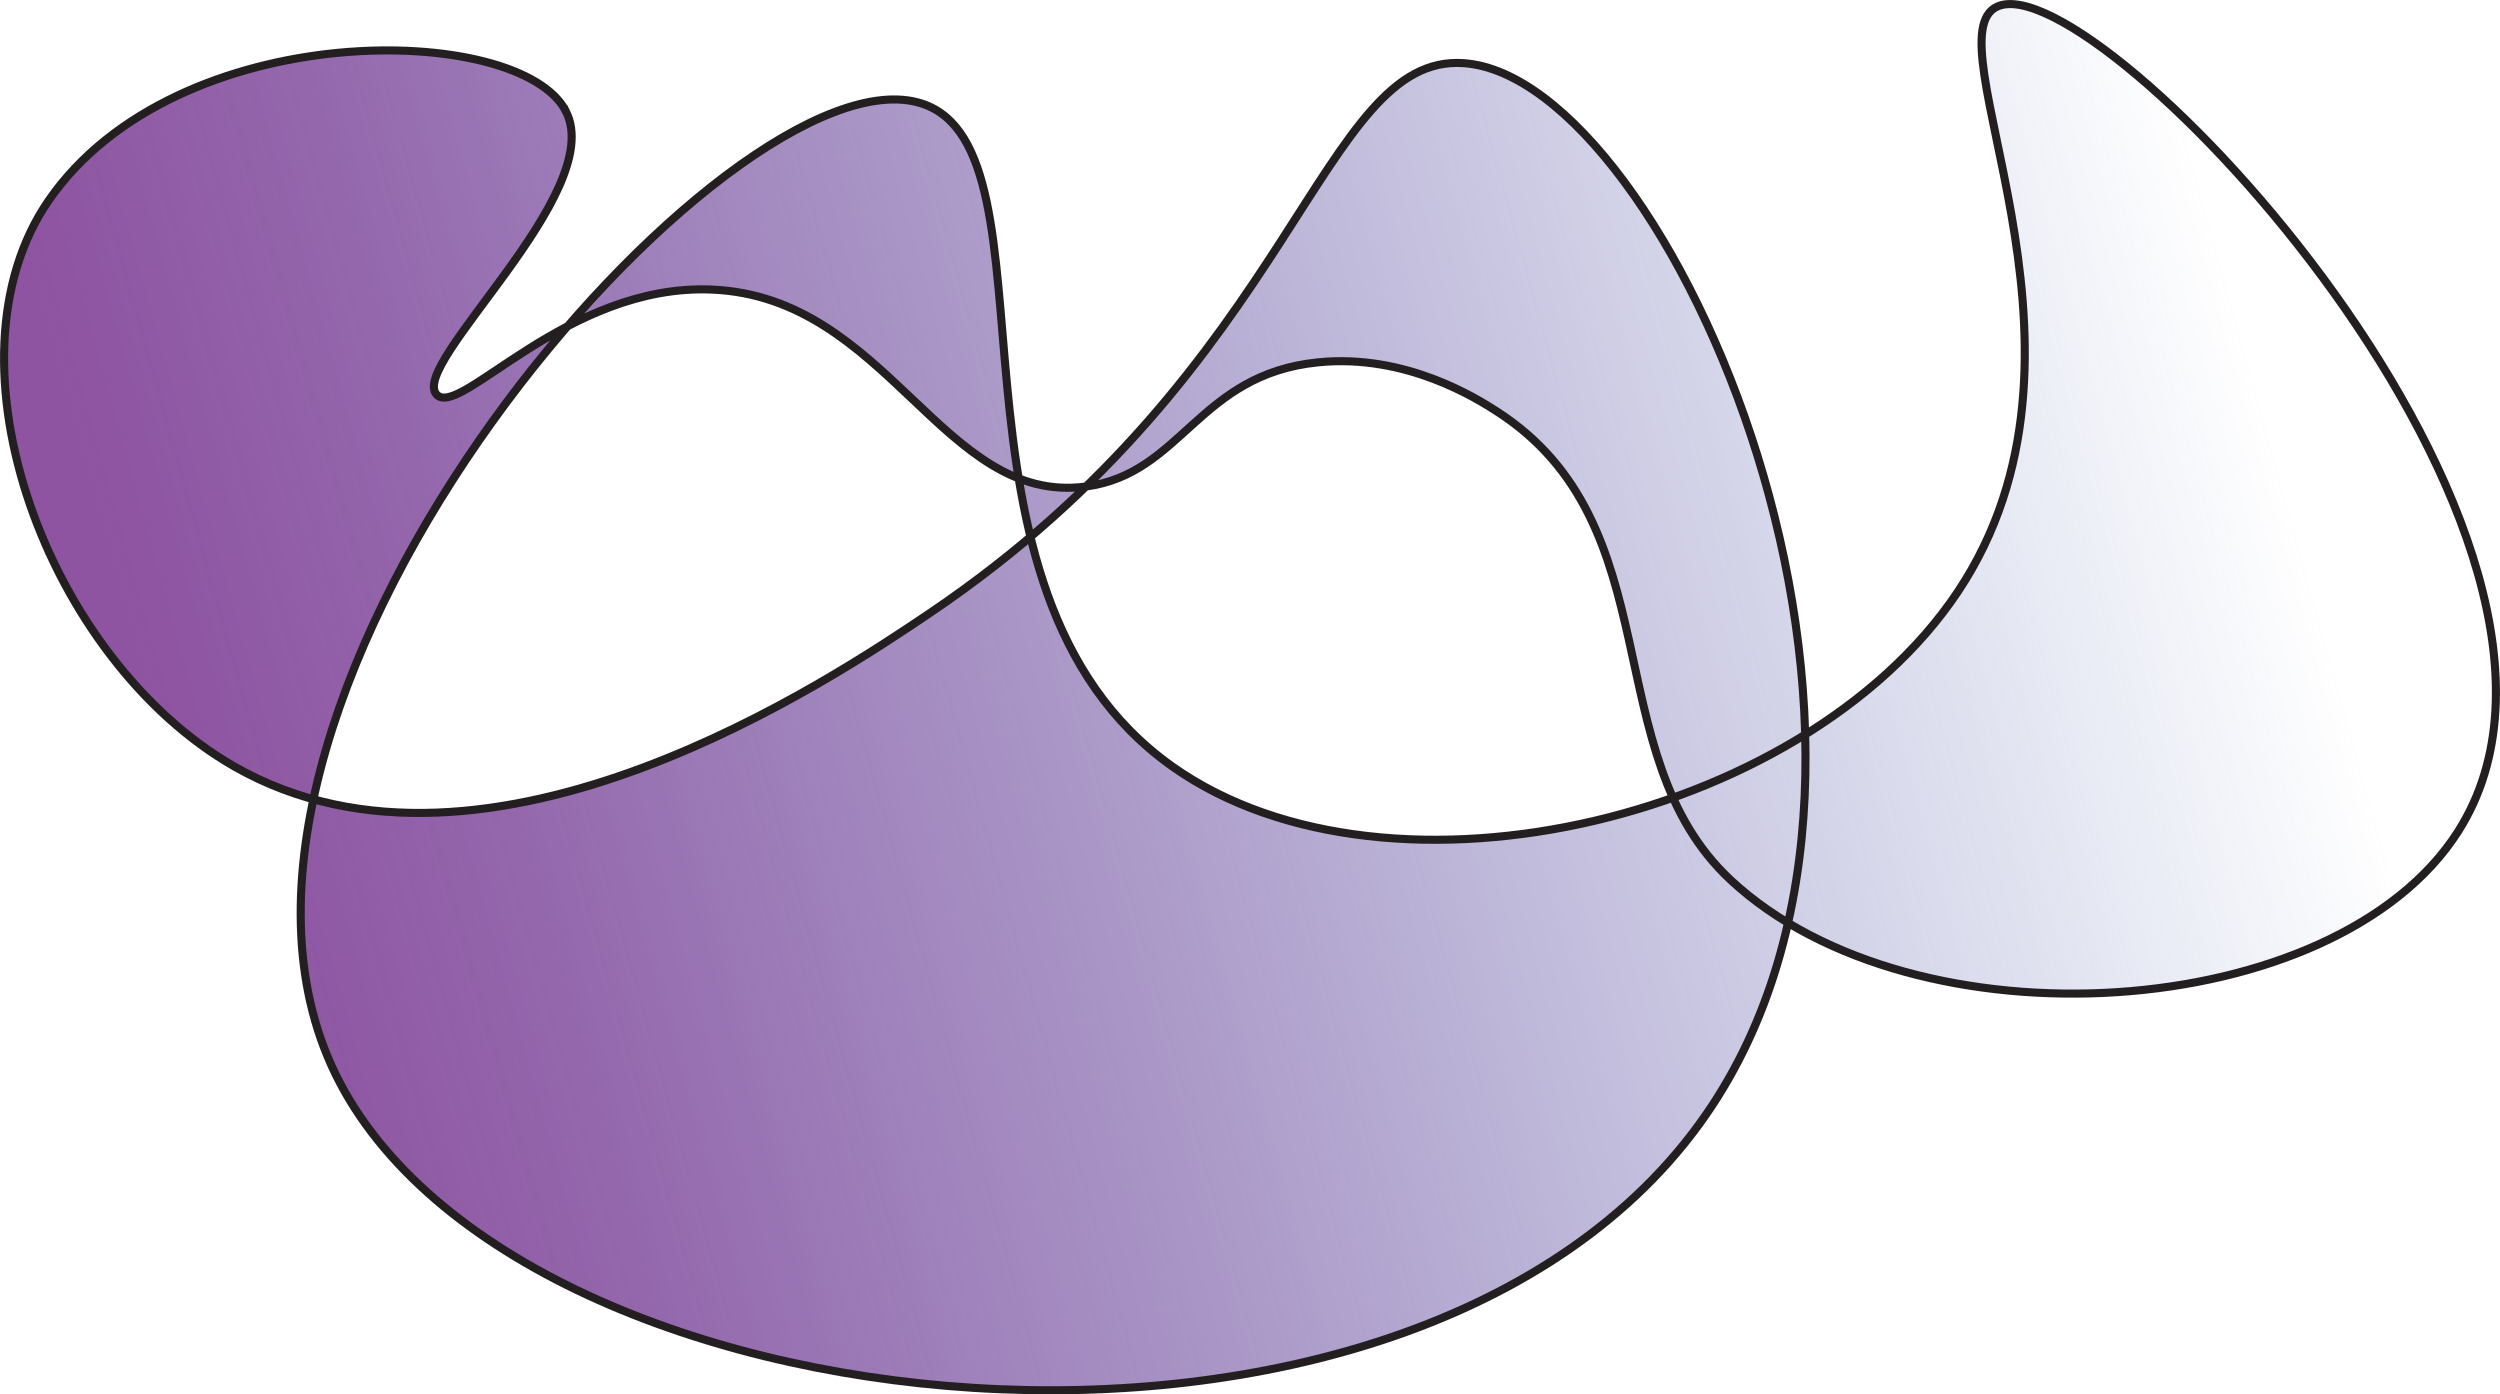 <?xml version="1.0" encoding="UTF-8"?>
<svg id="Layer_2" data-name="Layer 2" xmlns="http://www.w3.org/2000/svg" xmlns:xlink="http://www.w3.org/1999/xlink" viewBox="0 0 309.18 172.43">
  <defs>
    <style>
      .cls-1 {
        fill: url(#linear-gradient);
        stroke: #231f20;
        stroke-miterlimit: 10;
      }
    </style>
    <linearGradient id="linear-gradient" x1="24.61" y1="108.43" x2="276.67" y2="38.31" gradientUnits="userSpaceOnUse">
      <stop offset="0" stop-color="#8e53a1"/>
      <stop offset=".15" stop-color="#8856a3" stop-opacity=".9"/>
      <stop offset=".43" stop-color="#7b5fa9" stop-opacity=".63"/>
      <stop offset=".83" stop-color="#666eb4" stop-opacity=".2"/>
      <stop offset="1" stop-color="#5d75b9" stop-opacity="0"/>
    </linearGradient>
  </defs>
  <g id="Layer_1-2" data-name="Layer 1">
    <path id="_ааа" data-name="ааа" class="cls-1" d="m70.01,13.81C64.43,2.68,21.85,1.85,6.01,24.81c-13.77,19.96-.08,56.82,23,70,31.34,17.89,74.31-11.11,86-19C160.39,45.18,163.32,6.59,181.01,7.81c25.43,1.75,61.49,84.42,30,130-35.93,52.01-149.04,40.2-170-6C20.13,85.78,90.51,5.15,114.01,12.81c17.89,5.83-.1,59.99,31,82,26.88,19.03,79.76,6.47,98-23,18.43-29.78-4.44-67.19,4-71,12.35-5.57,79.79,66.16,57,102-15.15,23.82-67.25,27.22-90,6-16.78-15.66-7.01-43.96-29-58-2.32-1.48-11.11-7.1-22-6-14.84,1.49-16.81,13.77-28.71,15.36-17.76,2.38-24.45-23.46-46.29-24.36-17.96-.74-31.13,16-34,13-3.55-3.72,21.07-24.87,16-35Z"/>
  </g>
</svg>